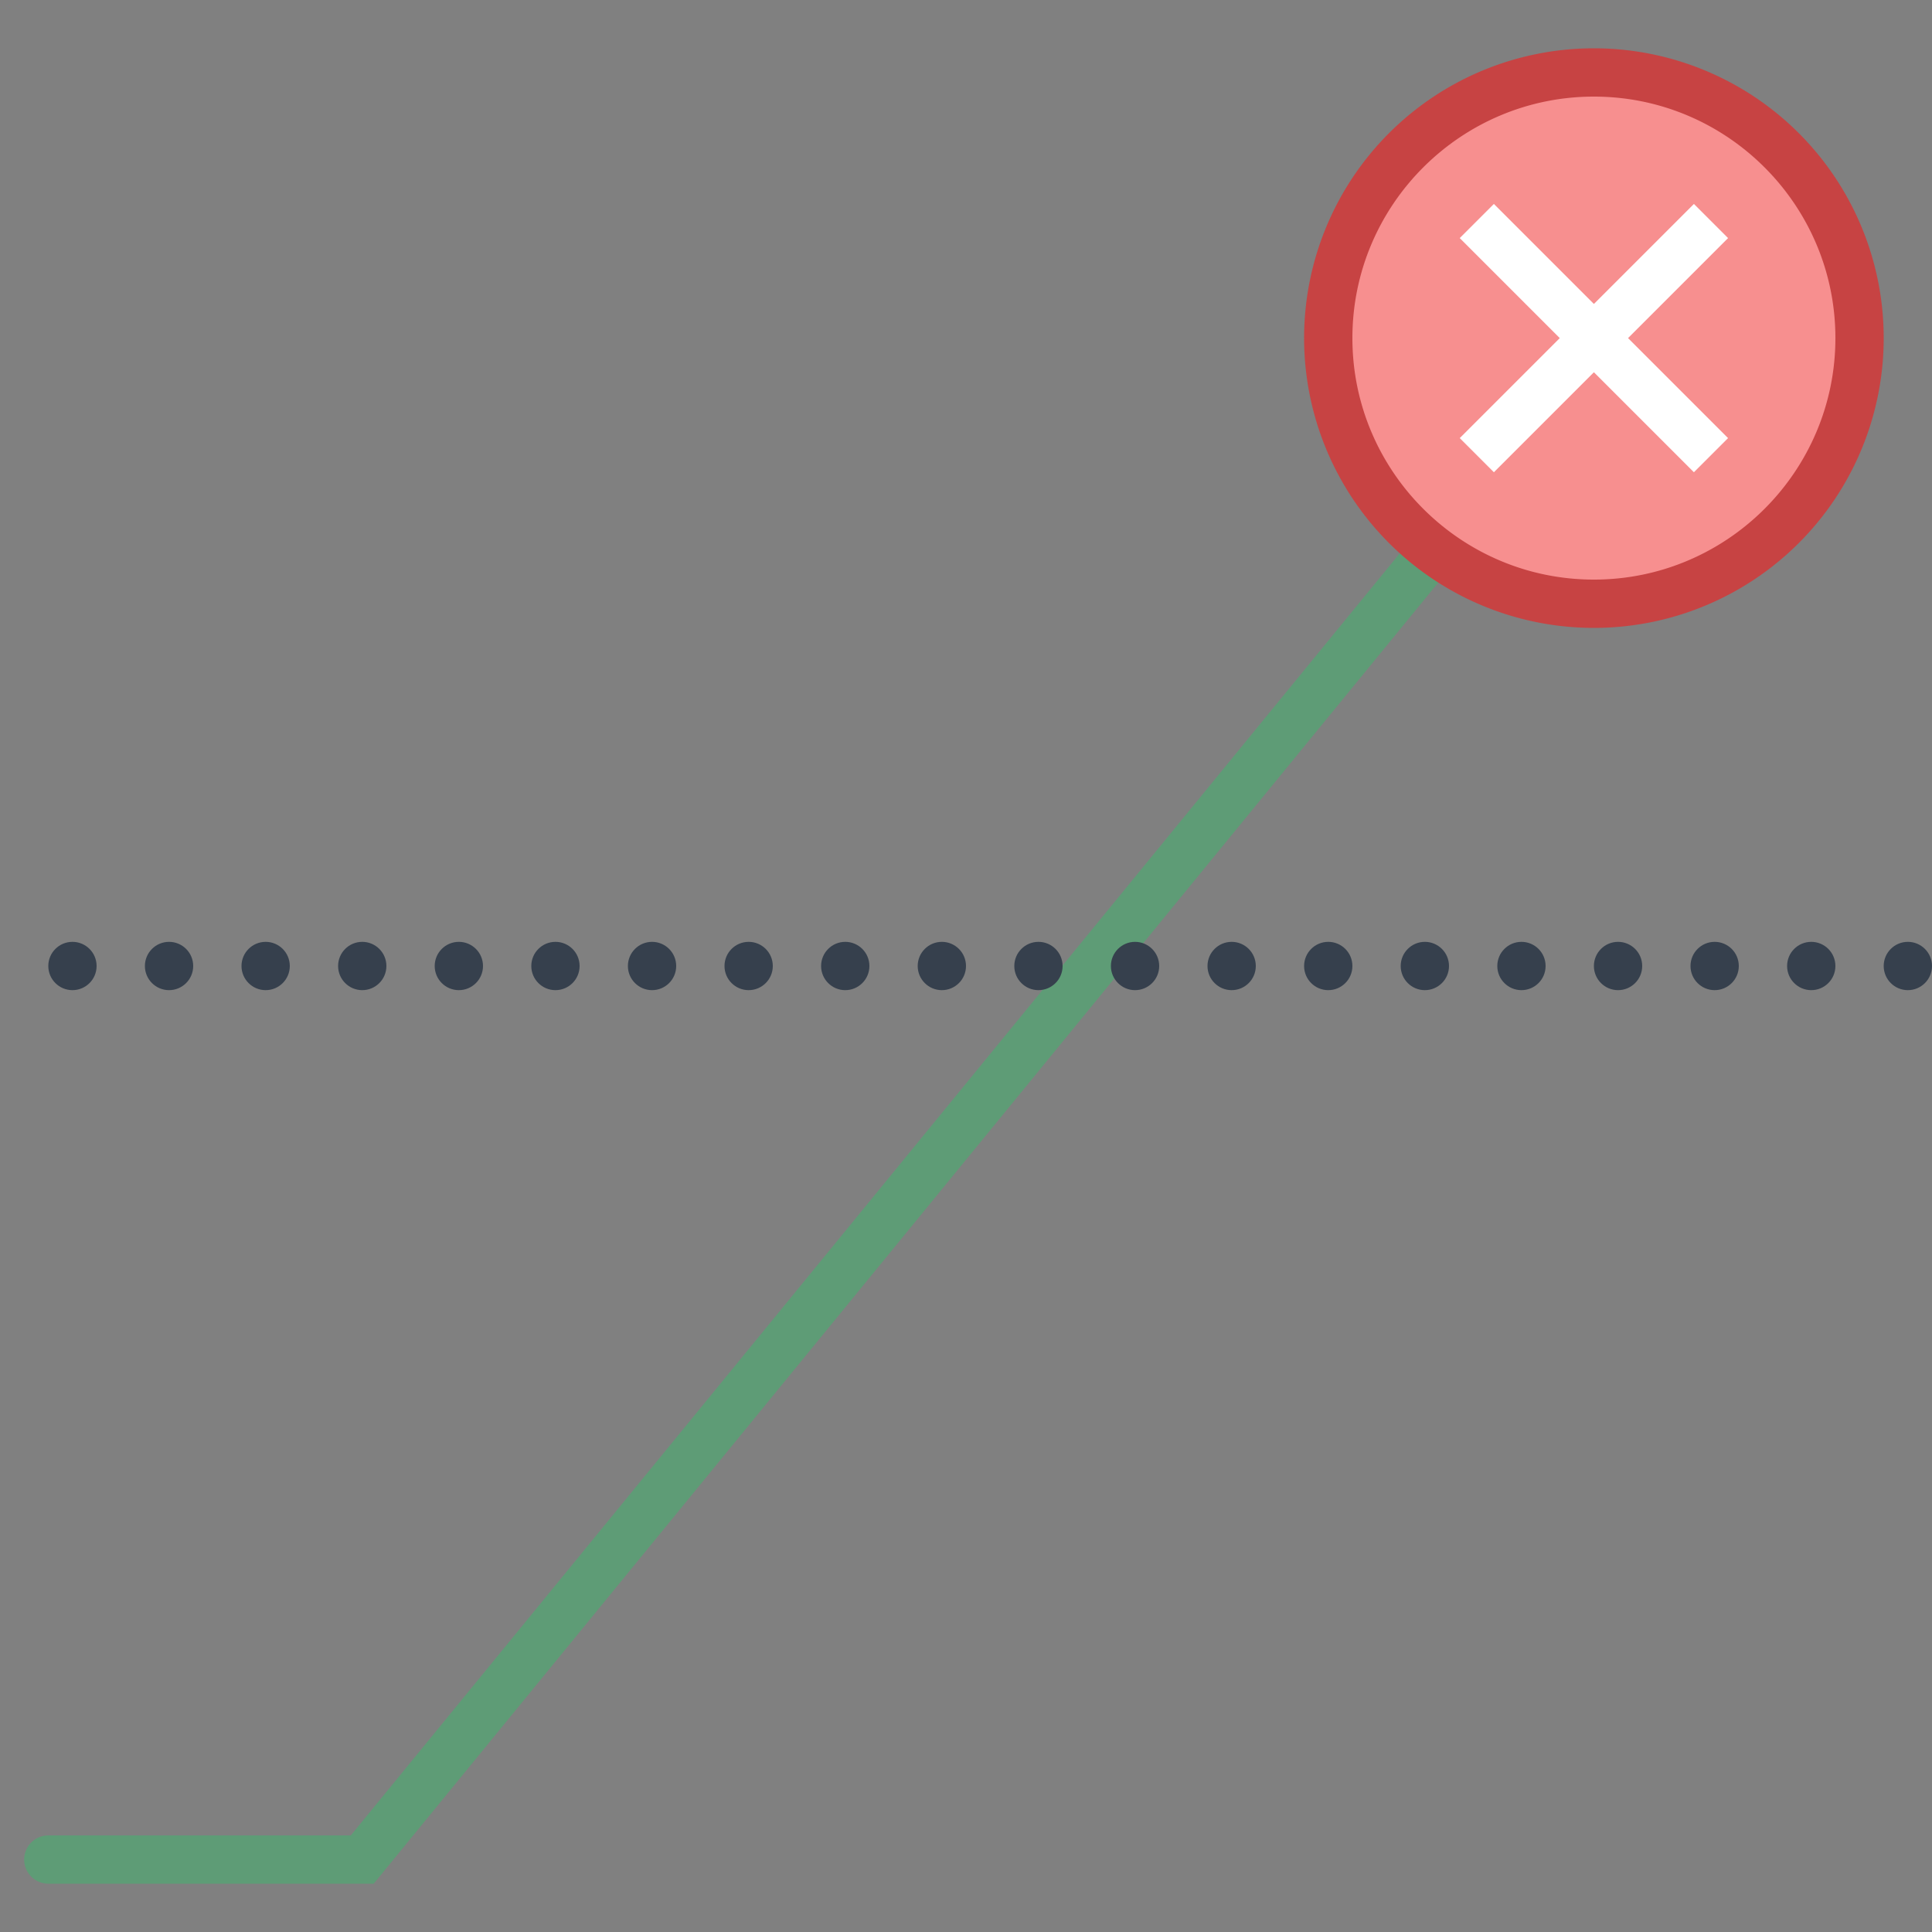 <svg viewBox="0 0 40 40" xmlns="http://www.w3.org/2000/svg"><rect x="0" y="0" width="40" height="40" fill="#808080" stroke="none"/><path fill="none" stroke="#5e9c76" stroke-linecap="round" stroke-miterlimit="10" d="M1 38.5h6.5l27-33"></path><circle cx="1.5" cy="20" r=".5" fill="#36404d"></circle><circle cx="3.5" cy="20" r=".5" fill="#36404d"></circle><circle cx="5.5" cy="20" r=".5" fill="#36404d"></circle><circle cx="7.5" cy="20" r=".5" fill="#36404d"></circle><circle cx="9.5" cy="20" r=".5" fill="#36404d"></circle><circle cx="29.5" cy="20" r=".5" fill="#36404d"></circle><circle cx="31.5" cy="20" r=".5" fill="#36404d"></circle><circle cx="33.5" cy="20" r=".5" fill="#36404d"></circle><circle cx="35.5" cy="20" r=".5" fill="#36404d"></circle><circle cx="37.5" cy="20" r=".5" fill="#36404d"></circle><circle cx="39.5" cy="20" r=".5" fill="#36404d"></circle><circle cx="11.5" cy="20" r=".5" fill="#36404d"></circle><circle cx="13.5" cy="20" r=".5" fill="#36404d"></circle><circle cx="15.5" cy="20" r=".5" fill="#36404d"></circle><circle cx="17.5" cy="20" r=".5" fill="#36404d"></circle><circle cx="19.5" cy="20" r=".5" fill="#36404d"></circle><circle cx="21.5" cy="20" r=".5" fill="#36404d"></circle><circle cx="23.5" cy="20" r=".5" fill="#36404d"></circle><circle cx="25.5" cy="20" r=".5" fill="#36404d"></circle><circle cx="27.5" cy="20" r=".5" fill="#36404d"></circle><circle cx="33" cy="7" r="5.5" fill="#f78f8f"></circle><path d="M33 2c2.757 0 5 2.243 5 5s-2.243 5-5 5-5-2.243-5-5 2.243-5 5-5m0-1a6 6 0 100 12 6 6 0 000-12z" fill="#c74343"></path><path fill="none" stroke="#fff" stroke-miterlimit="10" d="M30.576 9.424l4.848-4.848M30.576 4.576l4.848 4.848"></path></svg>